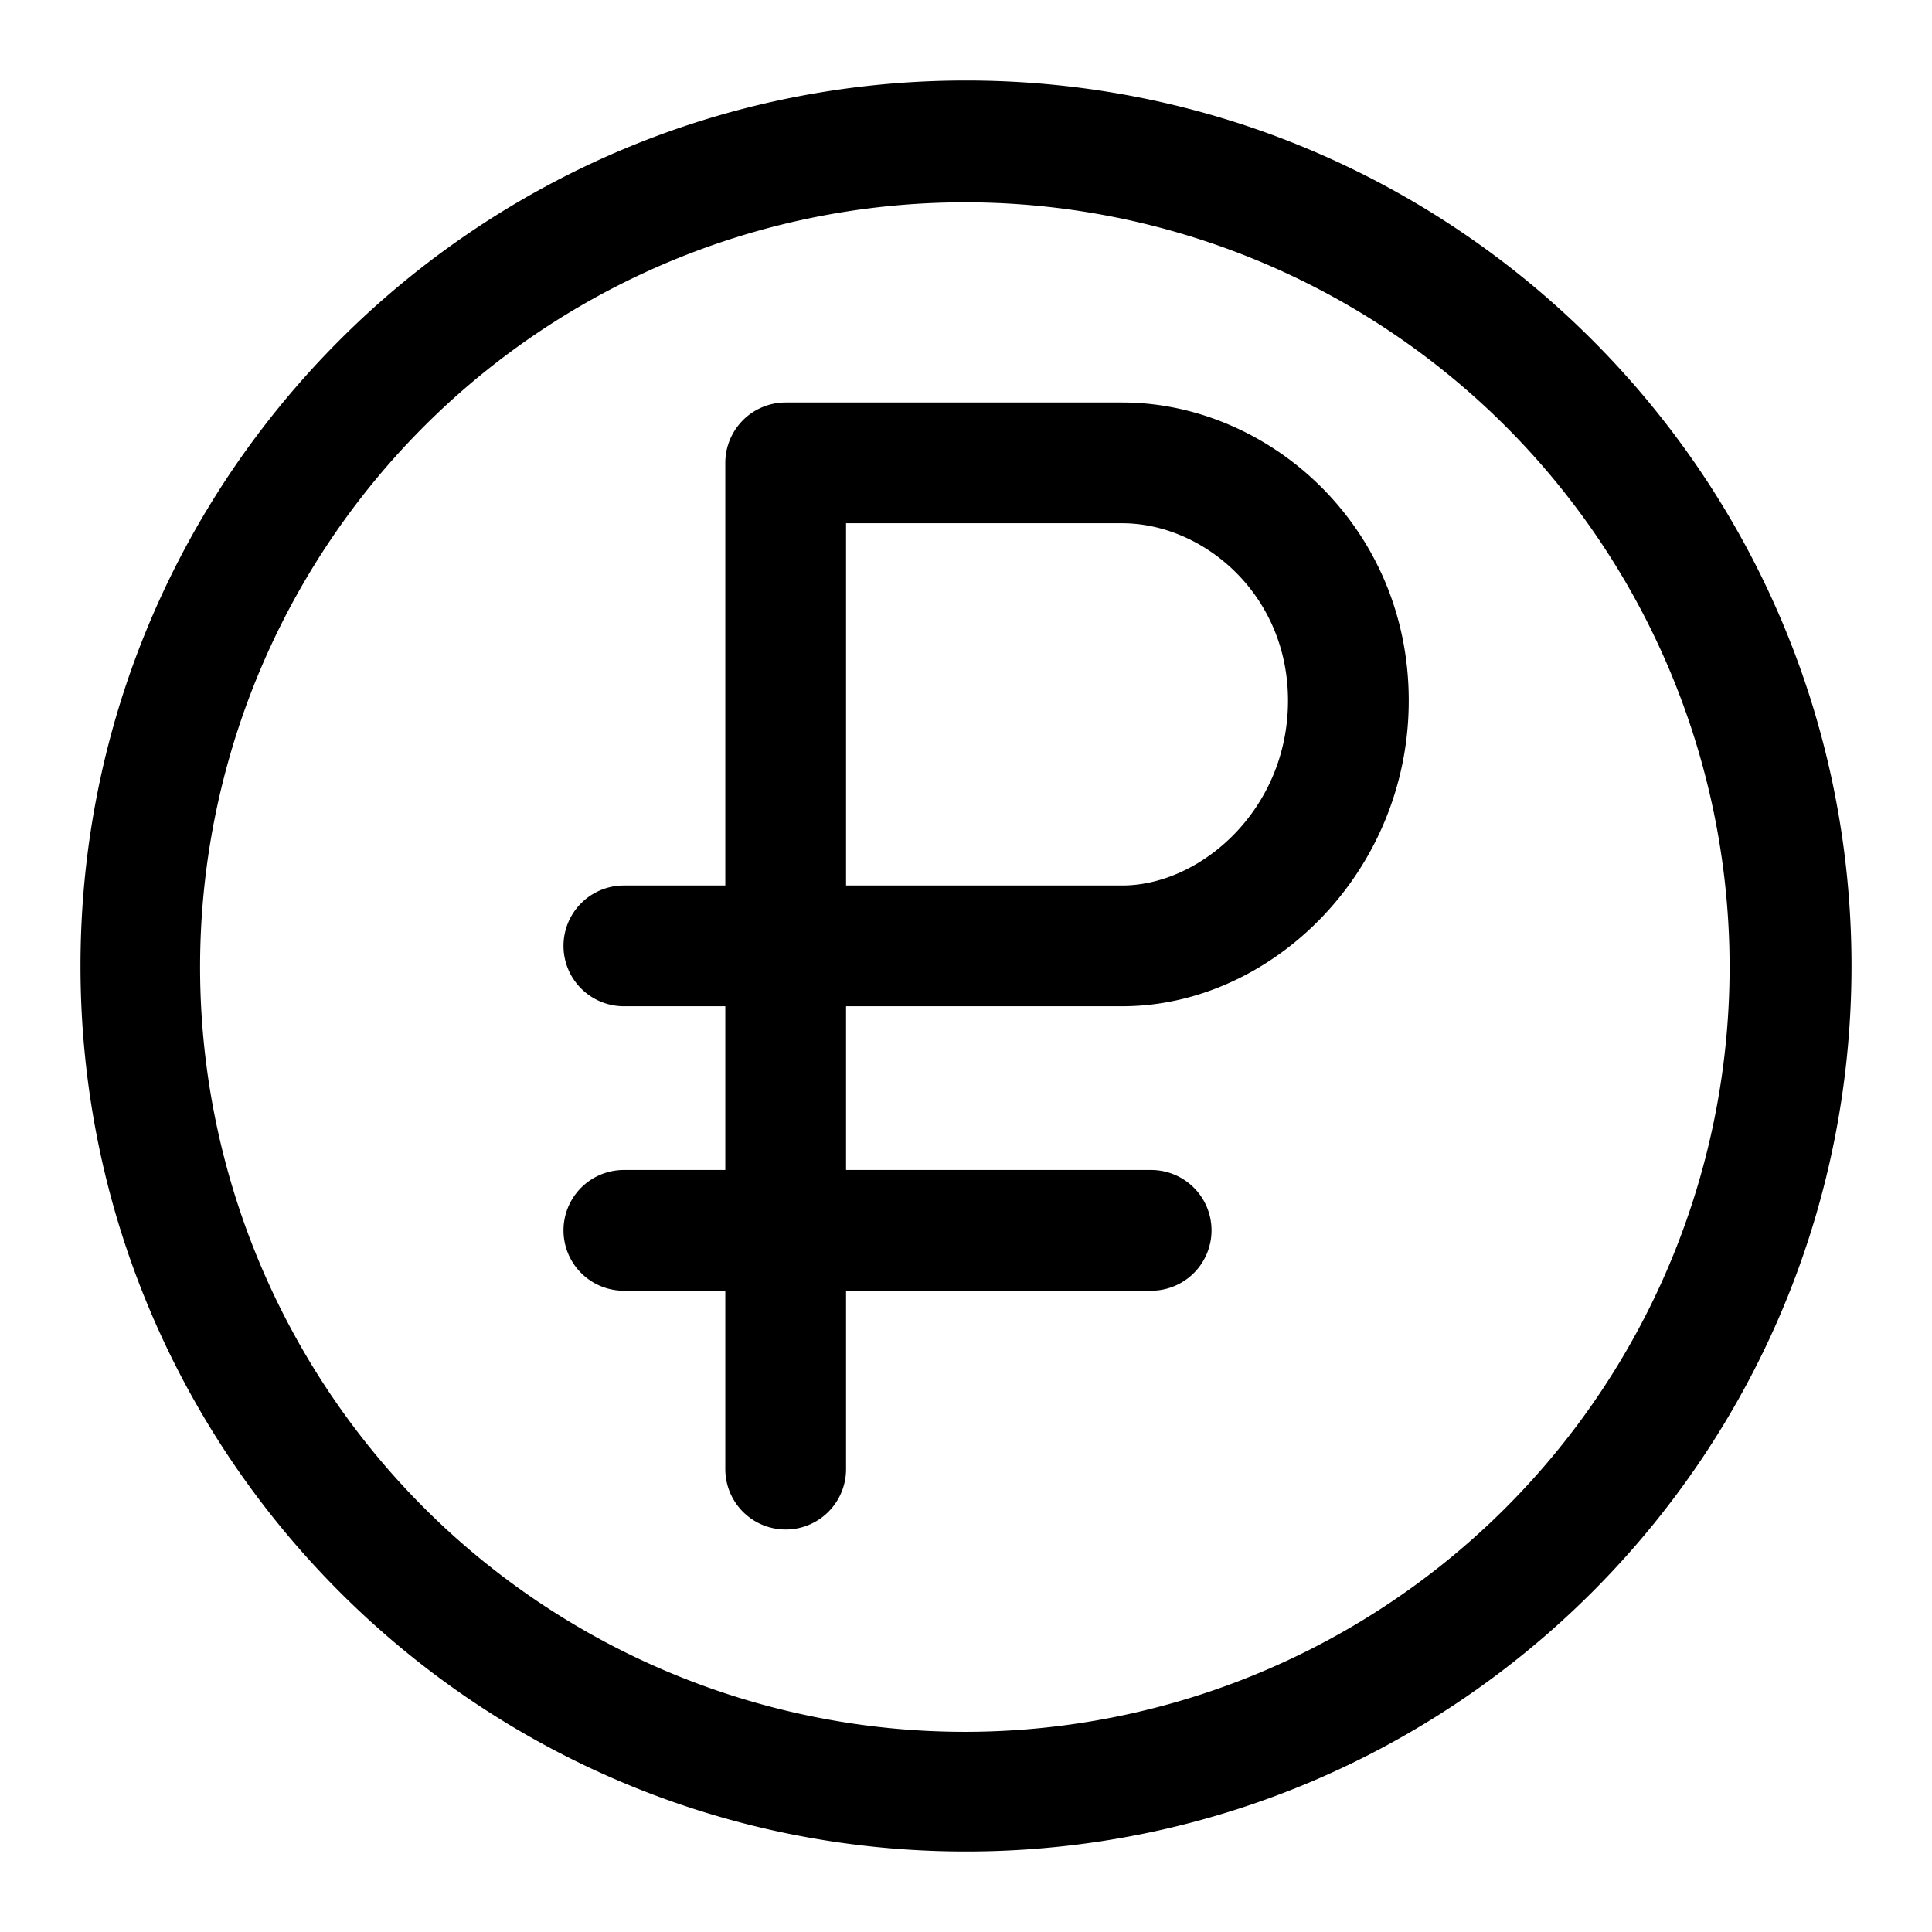 <svg xmlns="http://www.w3.org/2000/svg" width="24" height="24"><path fill-rule="evenodd" d="M9.76 5a.75.75 0 00-.75.75V11H7.75a.75.75 0 000 1.5h1.26v2.034H7.75a.75.75 0 000 1.5h1.26v2.216a.75.75 0 001.5 0v-2.216h3.79a.75.75 0 000-1.5h-3.79V12.5h3.43c1.852 0 3.56-1.665 3.56-3.797C17.5 6.539 15.76 5 13.94 5H9.76zm.75 6V6.5h3.43c1.007 0 2.06.882 2.06 2.203C16 10.055 14.916 11 13.94 11h-3.43z"/><path fill-rule="evenodd" d="M1 12C1 5.925 5.925 1 12 1s11 4.925 11 11-4.925 11-11 11S1 18.075 1 12zm4.282-6.718a9.5 9.5 0 1013.435 13.435A9.5 9.5 0 005.282 5.282z"/></svg>